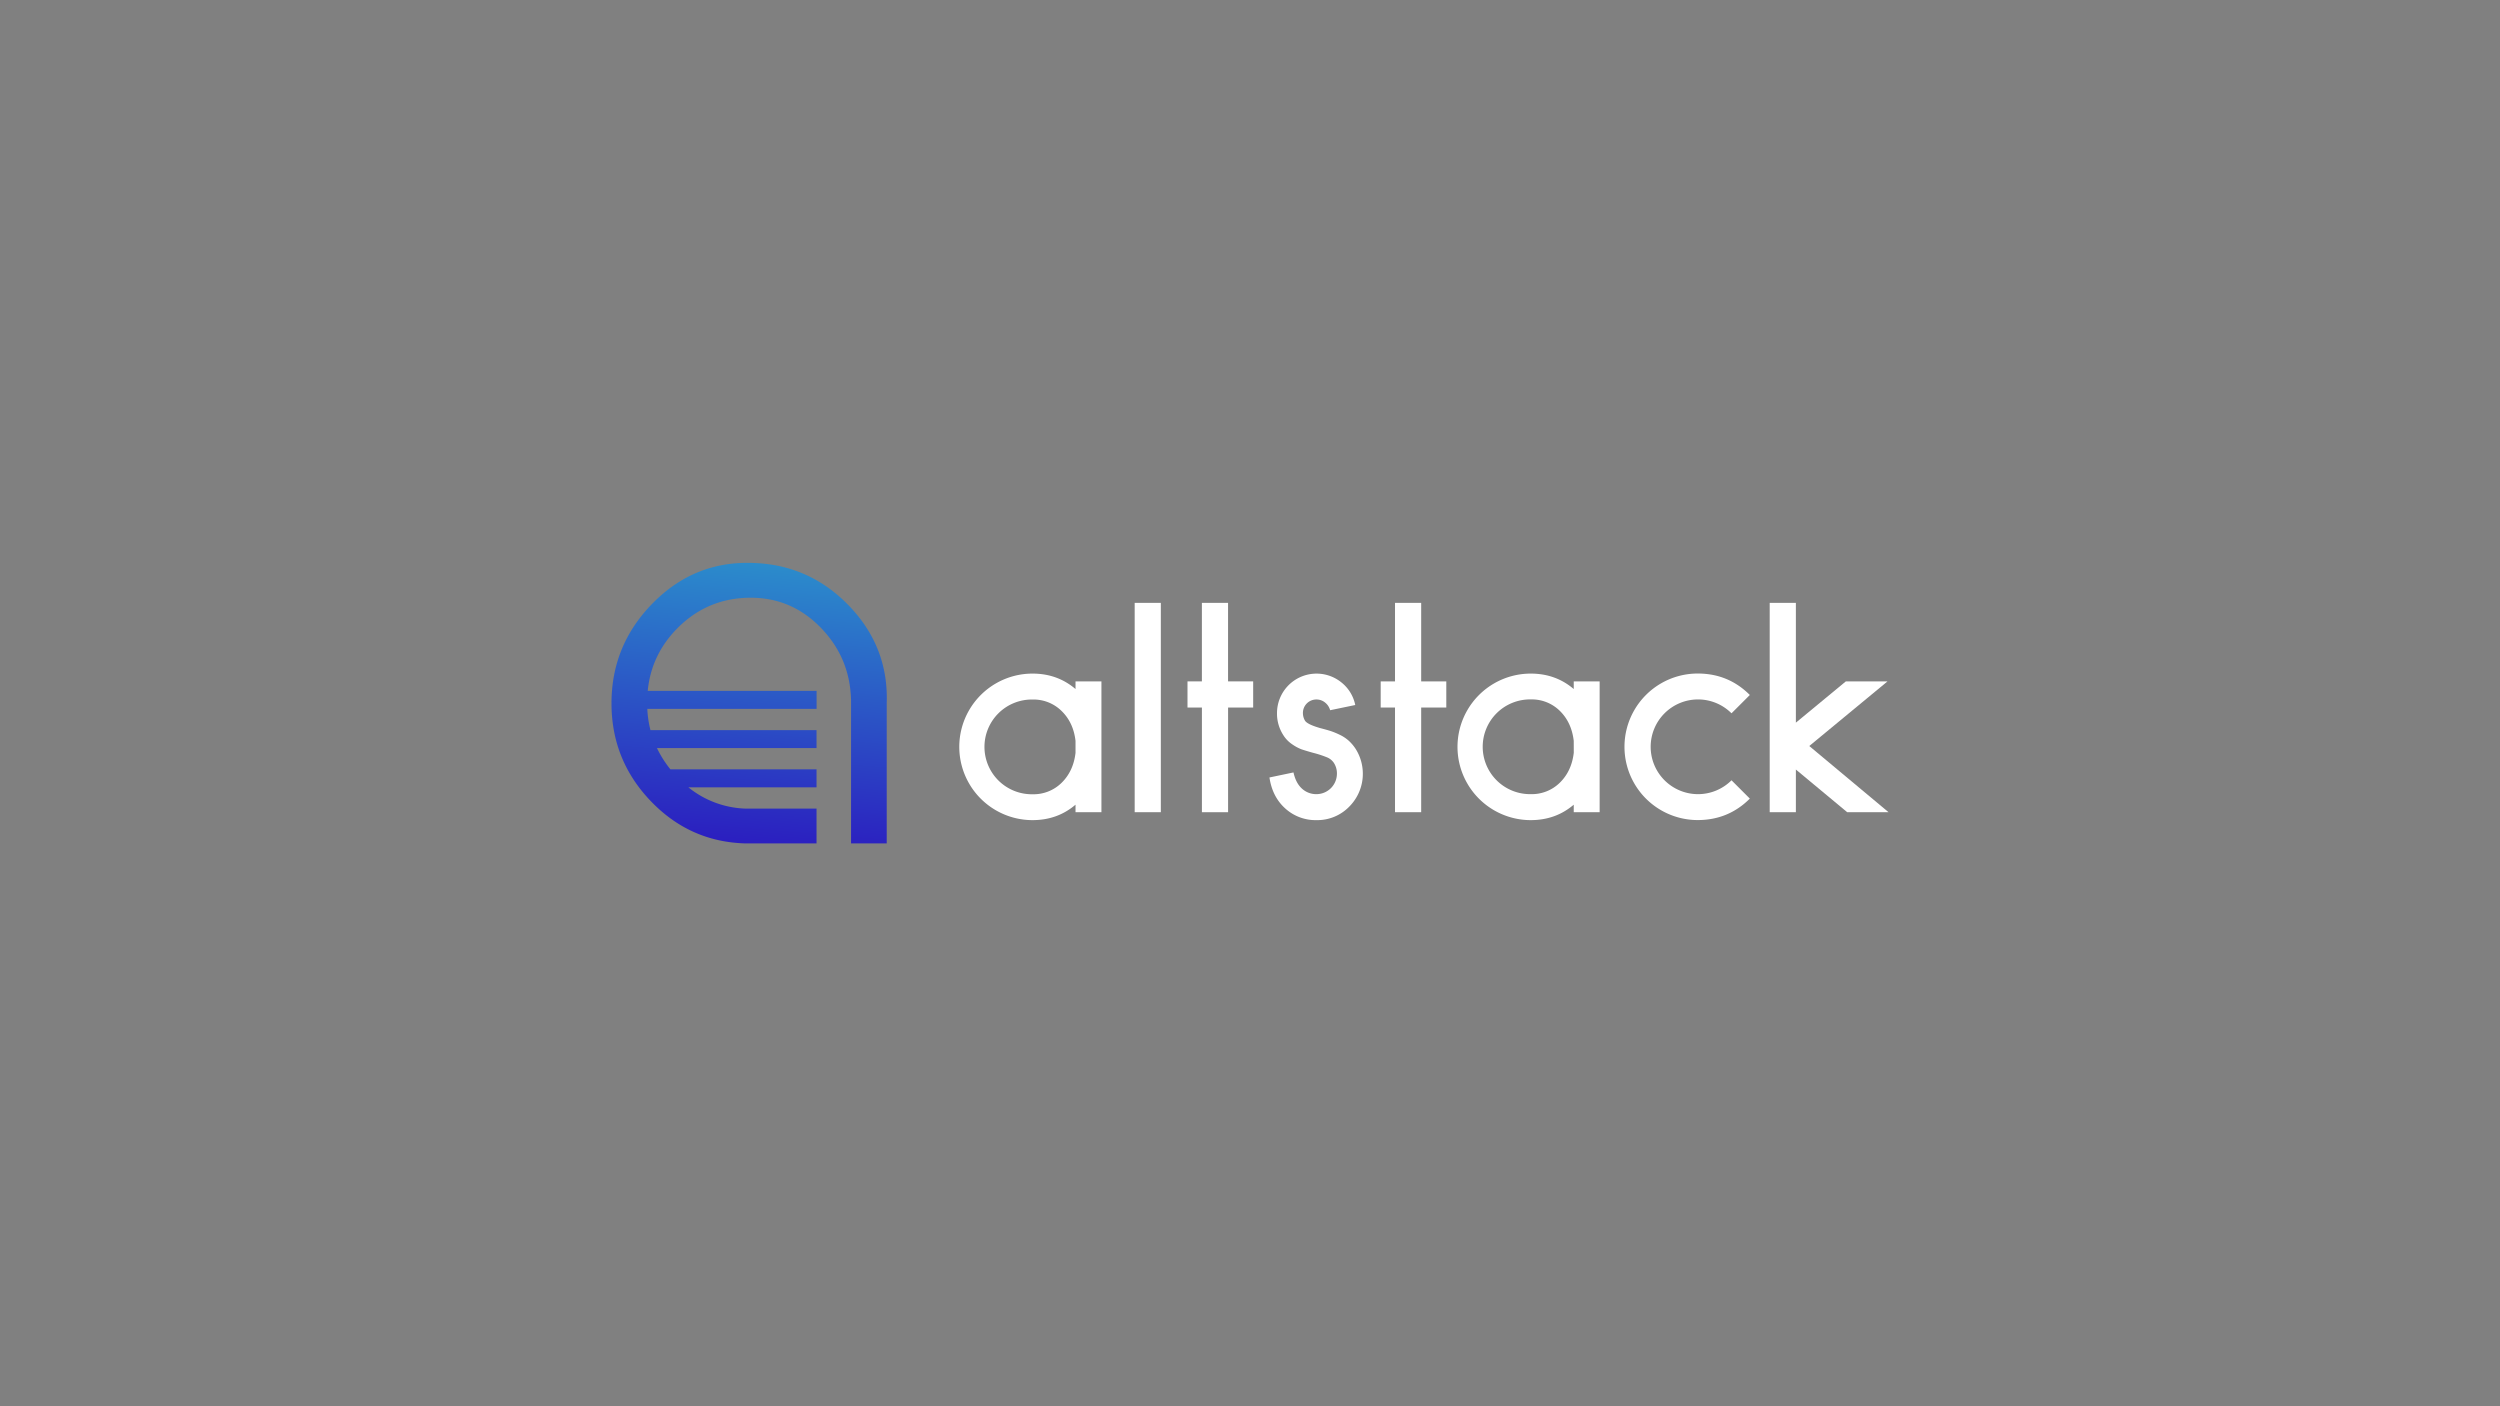 <svg id="Layer_1" data-name="Layer 1" xmlns="http://www.w3.org/2000/svg" xmlns:xlink="http://www.w3.org/1999/xlink" viewBox="0 0 1920 1080"><rect x="0" y="0" width="1920" height="1080" fill="#808080" stroke="none"/><defs><style>.cls-1{fill:url(#linear-gradient);}.cls-2{fill:#fff;}</style><linearGradient id="linear-gradient" x1="596.33" y1="336.14" x2="569.5" y2="662.32" gradientUnits="userSpaceOnUse"><stop offset="0" stop-color="#2bbdd1"/><stop offset="1" stop-color="#2b17bf"/></linearGradient></defs><path class="cls-1" d="M652.17,465.36q-30.31-31.55-73.6-33-44.73-1.8-76.84,30.48t-32.1,77.37q0,43.31,29.82,74.68t72.22,32.83H627.1V621H572.25a73.36,73.36,0,0,1-43.56-16.33H627.1V590.87H514.9a82.19,82.19,0,0,1-10.34-16.33H627.1V560.72H499.55a80.31,80.31,0,0,1-2.41-16.33h130V530.57H497.46q2.7-28,23.08-48.38,23.15-23.13,56.05-23.14,31.45,0,53.88,23.14t23.14,55.68c0,1.36,0,2.7,0,4V647.73H681V539.86Q682.45,496.93,652.17,465.36Z"/><path class="cls-2" d="M826,618q-13.86,11.85-33,11.86a56.27,56.27,0,1,1,0-112.54q19.1,0,33,11.86V523.3h19.9V623.78H826Zm0-49q-1.6-14.07-10.65-22.91a30.63,30.63,0,0,0-22.3-8.85,36.38,36.38,0,1,0,0,72.75,30.66,30.66,0,0,0,22.3-8.84q9-8.85,10.65-22.91Z"/><path class="cls-2" d="M871.43,623.78V463h20.09V623.78Z"/><path class="cls-2" d="M923.07,623.78V543.39H912V523.3h11.05V463h20.1V523.3h19.29v20.09H943.17v80.39Z"/><path class="cls-2" d="M993.4,593.23q1.82,8.24,6.54,12.46a16.18,16.18,0,0,0,11.15,4.22,15.77,15.77,0,0,0,15.67-15.67,14.82,14.82,0,0,0-2.41-8.44,11.65,11.65,0,0,0-4.82-4,80.27,80.27,0,0,0-11-3.62c-3.89-1.07-6.87-2-9-2.71a33.45,33.45,0,0,1-7.23-3.92,23.18,23.18,0,0,1-6.73-7,30.28,30.28,0,0,1-4.83-16.88,30.36,30.36,0,0,1,49.54-23.51,29.7,29.7,0,0,1,10.55,17.29l-19.29,4a11.21,11.21,0,0,0-3.92-5.92,10.25,10.25,0,0,0-6.53-2.32,10.3,10.3,0,0,0-10.45,10.45,11.51,11.51,0,0,0,1.61,5.83q1.8,2.82,11.45,5.63c3.62.94,6.36,1.71,8.24,2.31a57.84,57.84,0,0,1,6.83,2.81,29,29,0,0,1,6.93,4.52,32.7,32.7,0,0,1,5.33,6.23,35.76,35.76,0,0,1-4.72,44.42,34.18,34.18,0,0,1-25.22,10.45,34.64,34.64,0,0,1-24-8.95q-9.95-8.94-12.15-23.81Z"/><path class="cls-2" d="M1071.37,623.78V543.39h-11V523.3h11V463h20.1V523.3h19.29v20.09h-19.29v80.39Z"/><path class="cls-2" d="M1208.63,618q-13.87,11.85-33,11.86a56.27,56.27,0,1,1,0-112.54q19.1,0,33,11.86V523.3h19.89V623.78h-19.89Zm0-49Q1207,554.85,1198,546a30.63,30.63,0,0,0-22.3-8.85,36.38,36.38,0,1,0,0,72.75,30.66,30.66,0,0,0,22.3-8.84q9-8.85,10.66-22.91Z"/><path class="cls-2" d="M1343.87,613.33q-16.48,16.47-40,16.48a56.27,56.27,0,0,1,0-112.54q23.52,0,40,16.48l-14.07,14.07a36.37,36.37,0,1,0,0,51.44Z"/><path class="cls-2" d="M1417.61,523.3h32l-60.09,49.64,60.89,50.84h-31.75L1379.23,591v32.76h-20.1V463h20.1v92Z"/></svg>